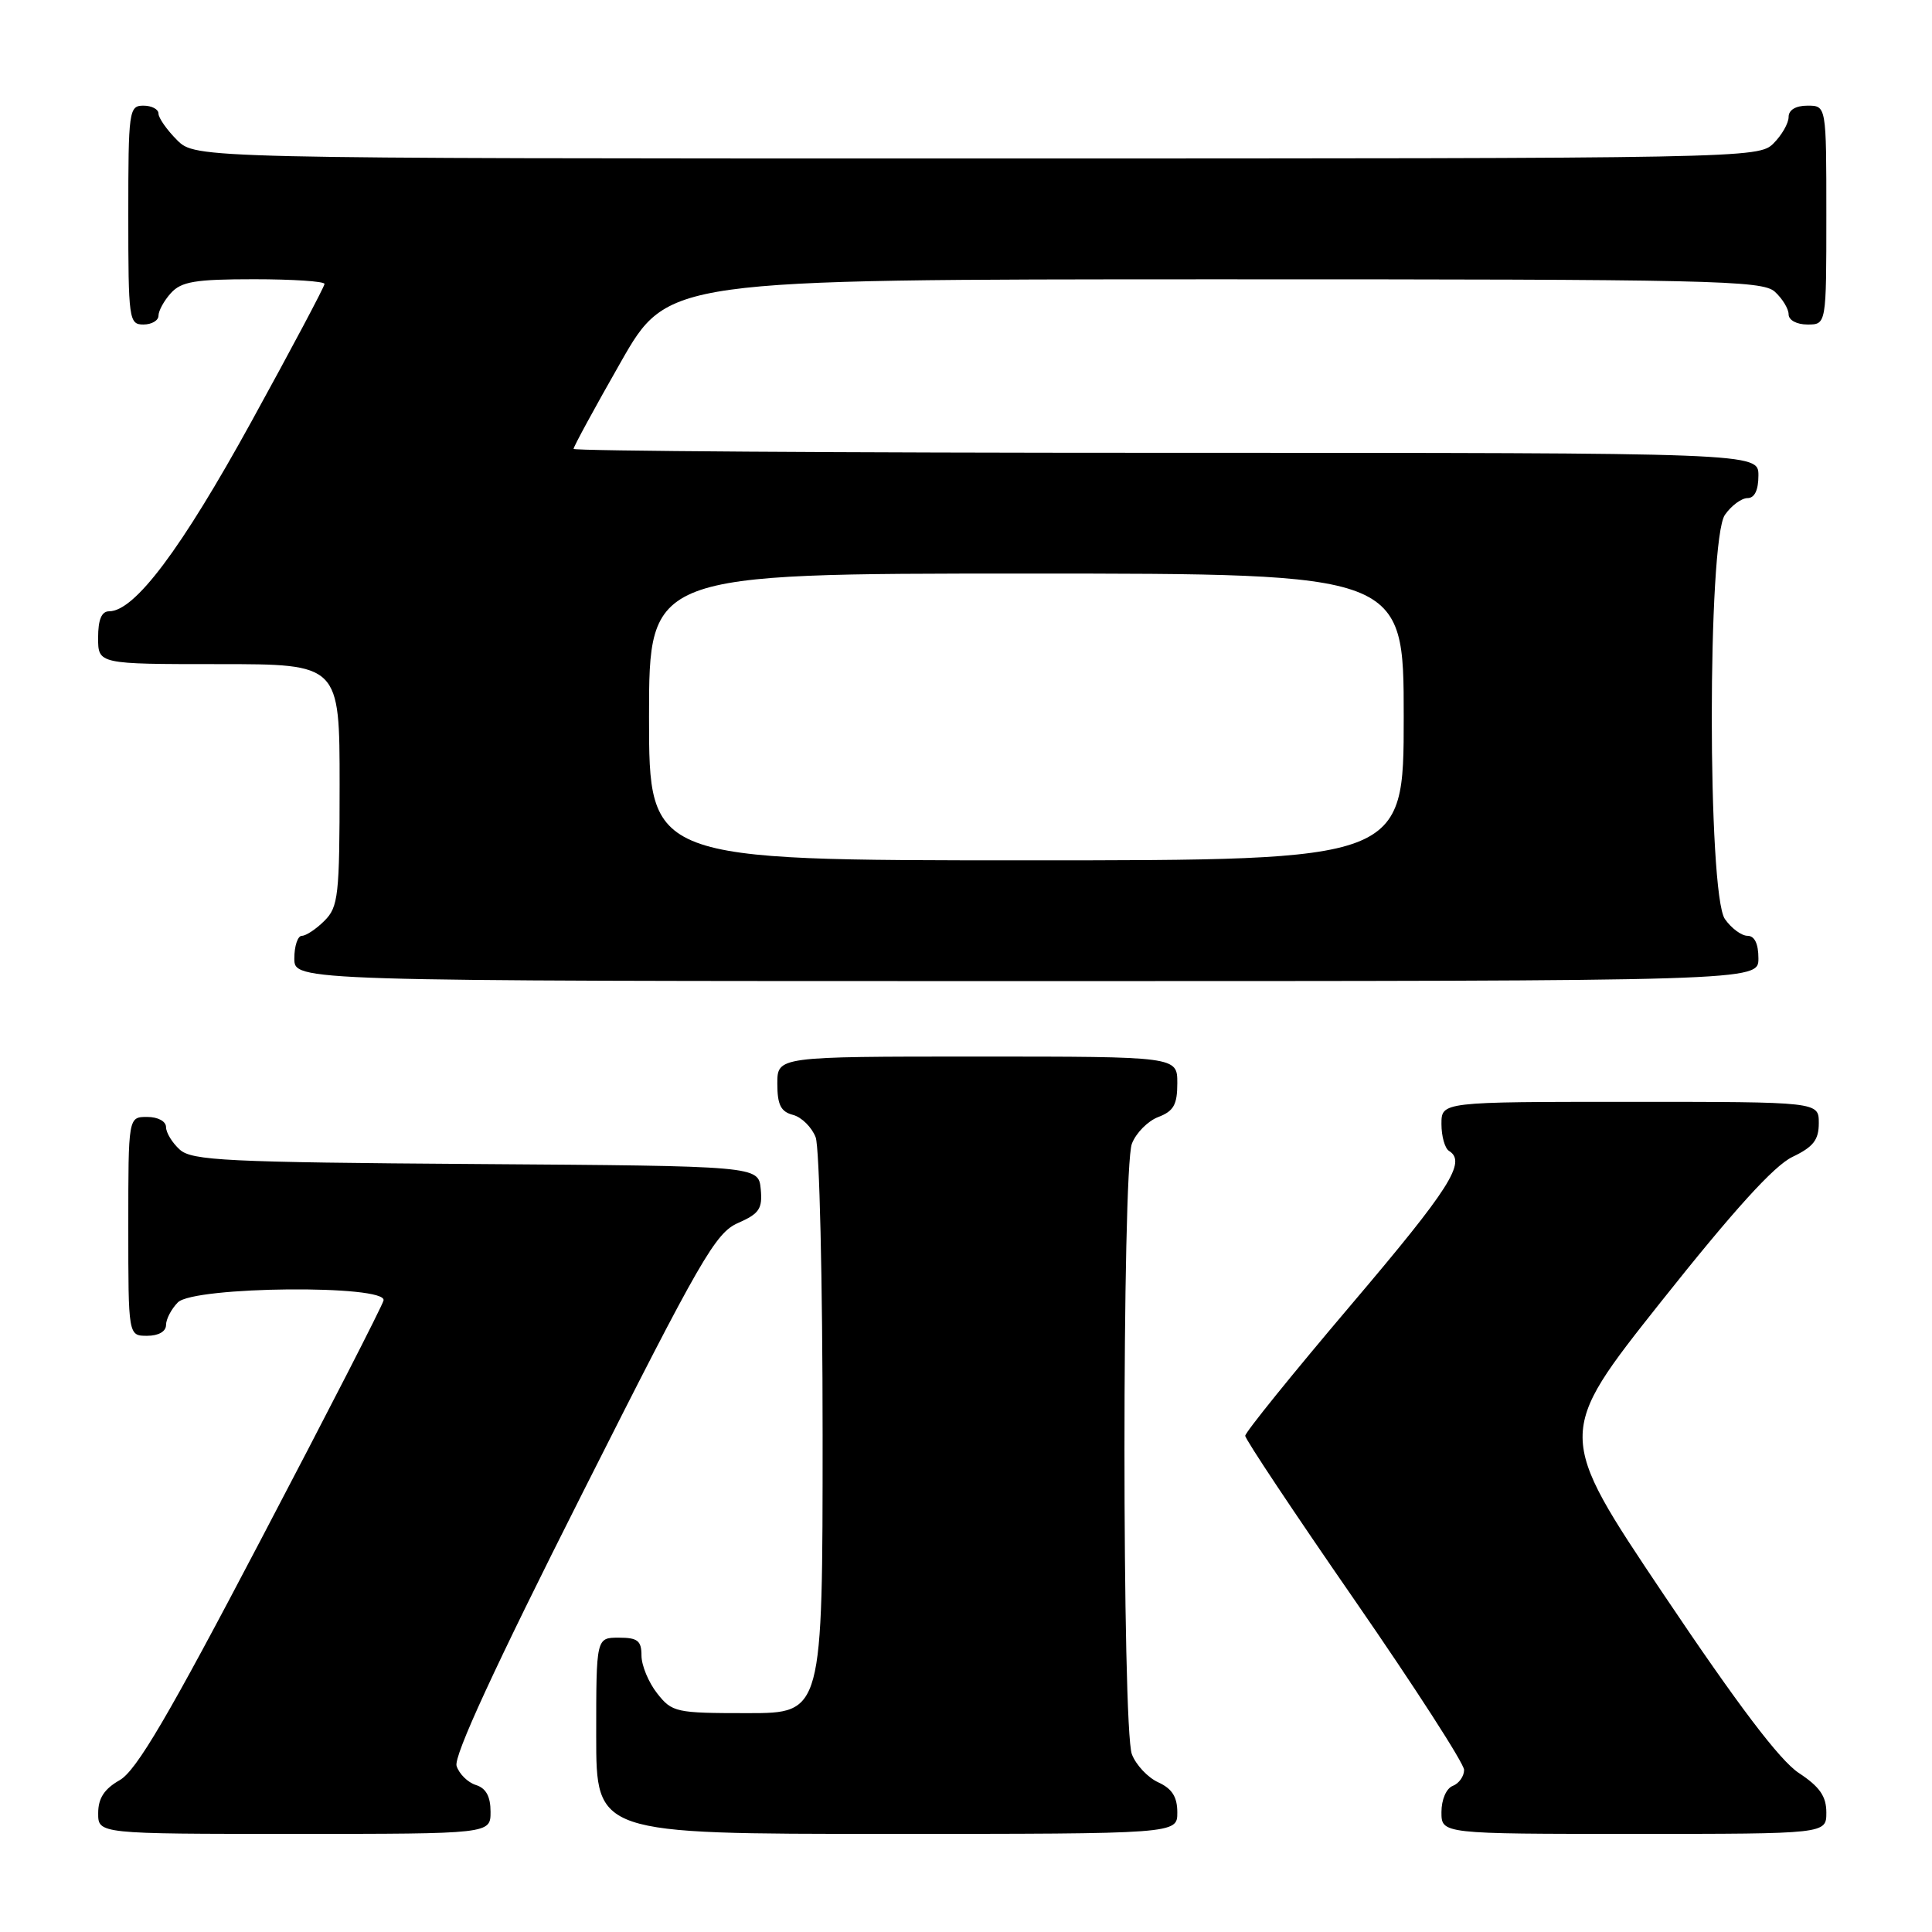 <?xml version="1.0" encoding="UTF-8" standalone="no"?>
<!DOCTYPE svg PUBLIC "-//W3C//DTD SVG 1.1//EN" "http://www.w3.org/Graphics/SVG/1.1/DTD/svg11.dtd" >
<svg xmlns="http://www.w3.org/2000/svg" xmlns:xlink="http://www.w3.org/1999/xlink" version="1.1" viewBox="0 0 256 256">
 <g >
 <path fill="currentColor"
d=" M 65.00 240.07 C 65.00 238.04 64.40 236.94 63.05 236.52 C 61.98 236.18 60.83 235.04 60.50 234.00 C 60.09 232.72 65.54 220.91 77.20 197.80 C 92.88 166.70 94.81 163.36 97.80 162.05 C 100.62 160.81 101.05 160.16 100.80 157.55 C 100.50 154.50 100.50 154.50 63.07 154.24 C 29.99 154.01 25.42 153.78 23.82 152.33 C 22.82 151.43 22.00 150.08 22.00 149.35 C 22.00 148.58 20.93 148.00 19.50 148.00 C 17.00 148.00 17.00 148.00 17.00 162.50 C 17.00 177.00 17.00 177.00 19.50 177.00 C 21.00 177.00 22.00 176.43 22.00 175.57 C 22.00 174.79 22.71 173.44 23.57 172.57 C 25.71 170.44 51.34 170.21 50.82 172.32 C 50.65 173.05 43.35 187.29 34.60 203.95 C 22.28 227.46 18.07 234.62 15.86 235.88 C 13.82 237.04 13.01 238.28 13.01 240.25 C 13.00 243.00 13.00 243.00 39.00 243.00 C 65.00 243.00 65.00 243.00 65.00 240.07 Z  M 156.00 240.16 C 156.00 238.10 155.31 237.01 153.48 236.17 C 152.09 235.54 150.52 233.86 149.98 232.45 C 148.67 229.01 148.67 154.99 149.98 151.55 C 150.52 150.13 152.10 148.53 153.48 148.01 C 155.52 147.23 156.00 146.37 156.00 143.52 C 156.00 140.00 156.00 140.00 129.50 140.00 C 103.00 140.00 103.00 140.00 103.00 143.59 C 103.00 146.39 103.46 147.31 105.08 147.73 C 106.22 148.03 107.57 149.37 108.08 150.70 C 108.58 152.04 109.00 169.75 109.00 190.07 C 109.00 227.00 109.00 227.00 99.07 227.00 C 89.54 227.00 89.06 226.90 87.07 224.37 C 85.93 222.92 85.00 220.67 85.00 219.37 C 85.00 217.40 84.49 217.00 82.00 217.00 C 79.00 217.00 79.00 217.00 79.00 230.00 C 79.00 243.00 79.00 243.00 117.50 243.00 C 156.00 243.00 156.00 243.00 156.00 240.16 Z  M 242.00 240.17 C 242.00 238.02 241.12 236.75 238.34 234.92 C 235.82 233.25 230.29 225.95 220.43 211.26 C 206.18 190.02 206.18 190.02 220.09 172.49 C 229.73 160.35 235.07 154.46 237.50 153.30 C 240.28 151.97 241.00 151.05 241.00 148.81 C 241.00 146.00 241.00 146.00 216.00 146.00 C 191.00 146.00 191.00 146.00 191.00 148.94 C 191.00 150.56 191.45 152.16 192.00 152.50 C 194.36 153.96 192.17 157.41 178.97 172.96 C 171.29 182.01 165.00 189.79 165.00 190.25 C 165.00 190.71 171.53 200.51 179.50 212.03 C 187.47 223.56 194.00 233.68 194.00 234.52 C 194.00 235.37 193.32 236.32 192.50 236.64 C 191.64 236.97 191.00 238.46 191.00 240.11 C 191.00 243.00 191.00 243.00 216.50 243.00 C 242.00 243.00 242.00 243.00 242.00 240.17 Z  M 233.00 127.00 C 233.00 125.05 232.49 124.00 231.56 124.00 C 230.76 124.00 229.41 123.00 228.56 121.78 C 226.24 118.47 226.24 71.53 228.56 68.22 C 229.41 67.00 230.76 66.00 231.56 66.00 C 232.49 66.00 233.00 64.95 233.00 63.00 C 233.00 60.00 233.00 60.00 154.50 60.00 C 111.33 60.00 76.00 59.76 76.00 59.48 C 76.00 59.19 78.81 54.02 82.25 47.99 C 88.50 37.02 88.50 37.02 160.92 37.01 C 226.92 37.00 233.50 37.15 235.17 38.65 C 236.18 39.57 237.00 40.92 237.00 41.65 C 237.00 42.42 238.07 43.00 239.50 43.00 C 242.00 43.00 242.00 43.00 242.00 28.50 C 242.00 14.00 242.00 14.00 239.50 14.00 C 237.94 14.00 237.00 14.57 237.00 15.50 C 237.00 16.33 236.10 17.90 235.00 19.00 C 233.03 20.97 231.67 21.00 129.45 21.00 C 25.91 21.00 25.91 21.00 23.45 18.55 C 22.10 17.20 21.00 15.62 21.00 15.05 C 21.00 14.47 20.10 14.00 19.00 14.00 C 17.09 14.00 17.00 14.67 17.00 28.50 C 17.00 42.33 17.09 43.00 19.00 43.00 C 20.10 43.00 21.00 42.47 21.00 41.83 C 21.00 41.18 21.74 39.83 22.65 38.83 C 24.03 37.31 25.87 37.00 33.65 37.00 C 38.79 37.00 43.00 37.28 43.00 37.62 C 43.00 37.97 38.64 46.18 33.31 55.87 C 24.01 72.78 17.85 81.00 14.46 81.00 C 13.46 81.00 13.00 82.10 13.00 84.50 C 13.00 88.00 13.00 88.00 29.00 88.00 C 45.00 88.00 45.00 88.00 45.00 104.00 C 45.00 118.67 44.83 120.17 43.00 122.00 C 41.90 123.10 40.55 124.00 40.00 124.00 C 39.45 124.00 39.00 125.35 39.00 127.00 C 39.00 130.00 39.00 130.00 136.00 130.00 C 233.00 130.00 233.00 130.00 233.00 127.00 Z  M 86.00 95.00 C 86.00 76.00 86.00 76.00 136.00 76.00 C 186.00 76.00 186.00 76.00 186.00 95.00 C 186.00 114.00 186.00 114.00 136.00 114.00 C 86.00 114.00 86.00 114.00 86.00 95.00 Z "/>
</g>
</svg>